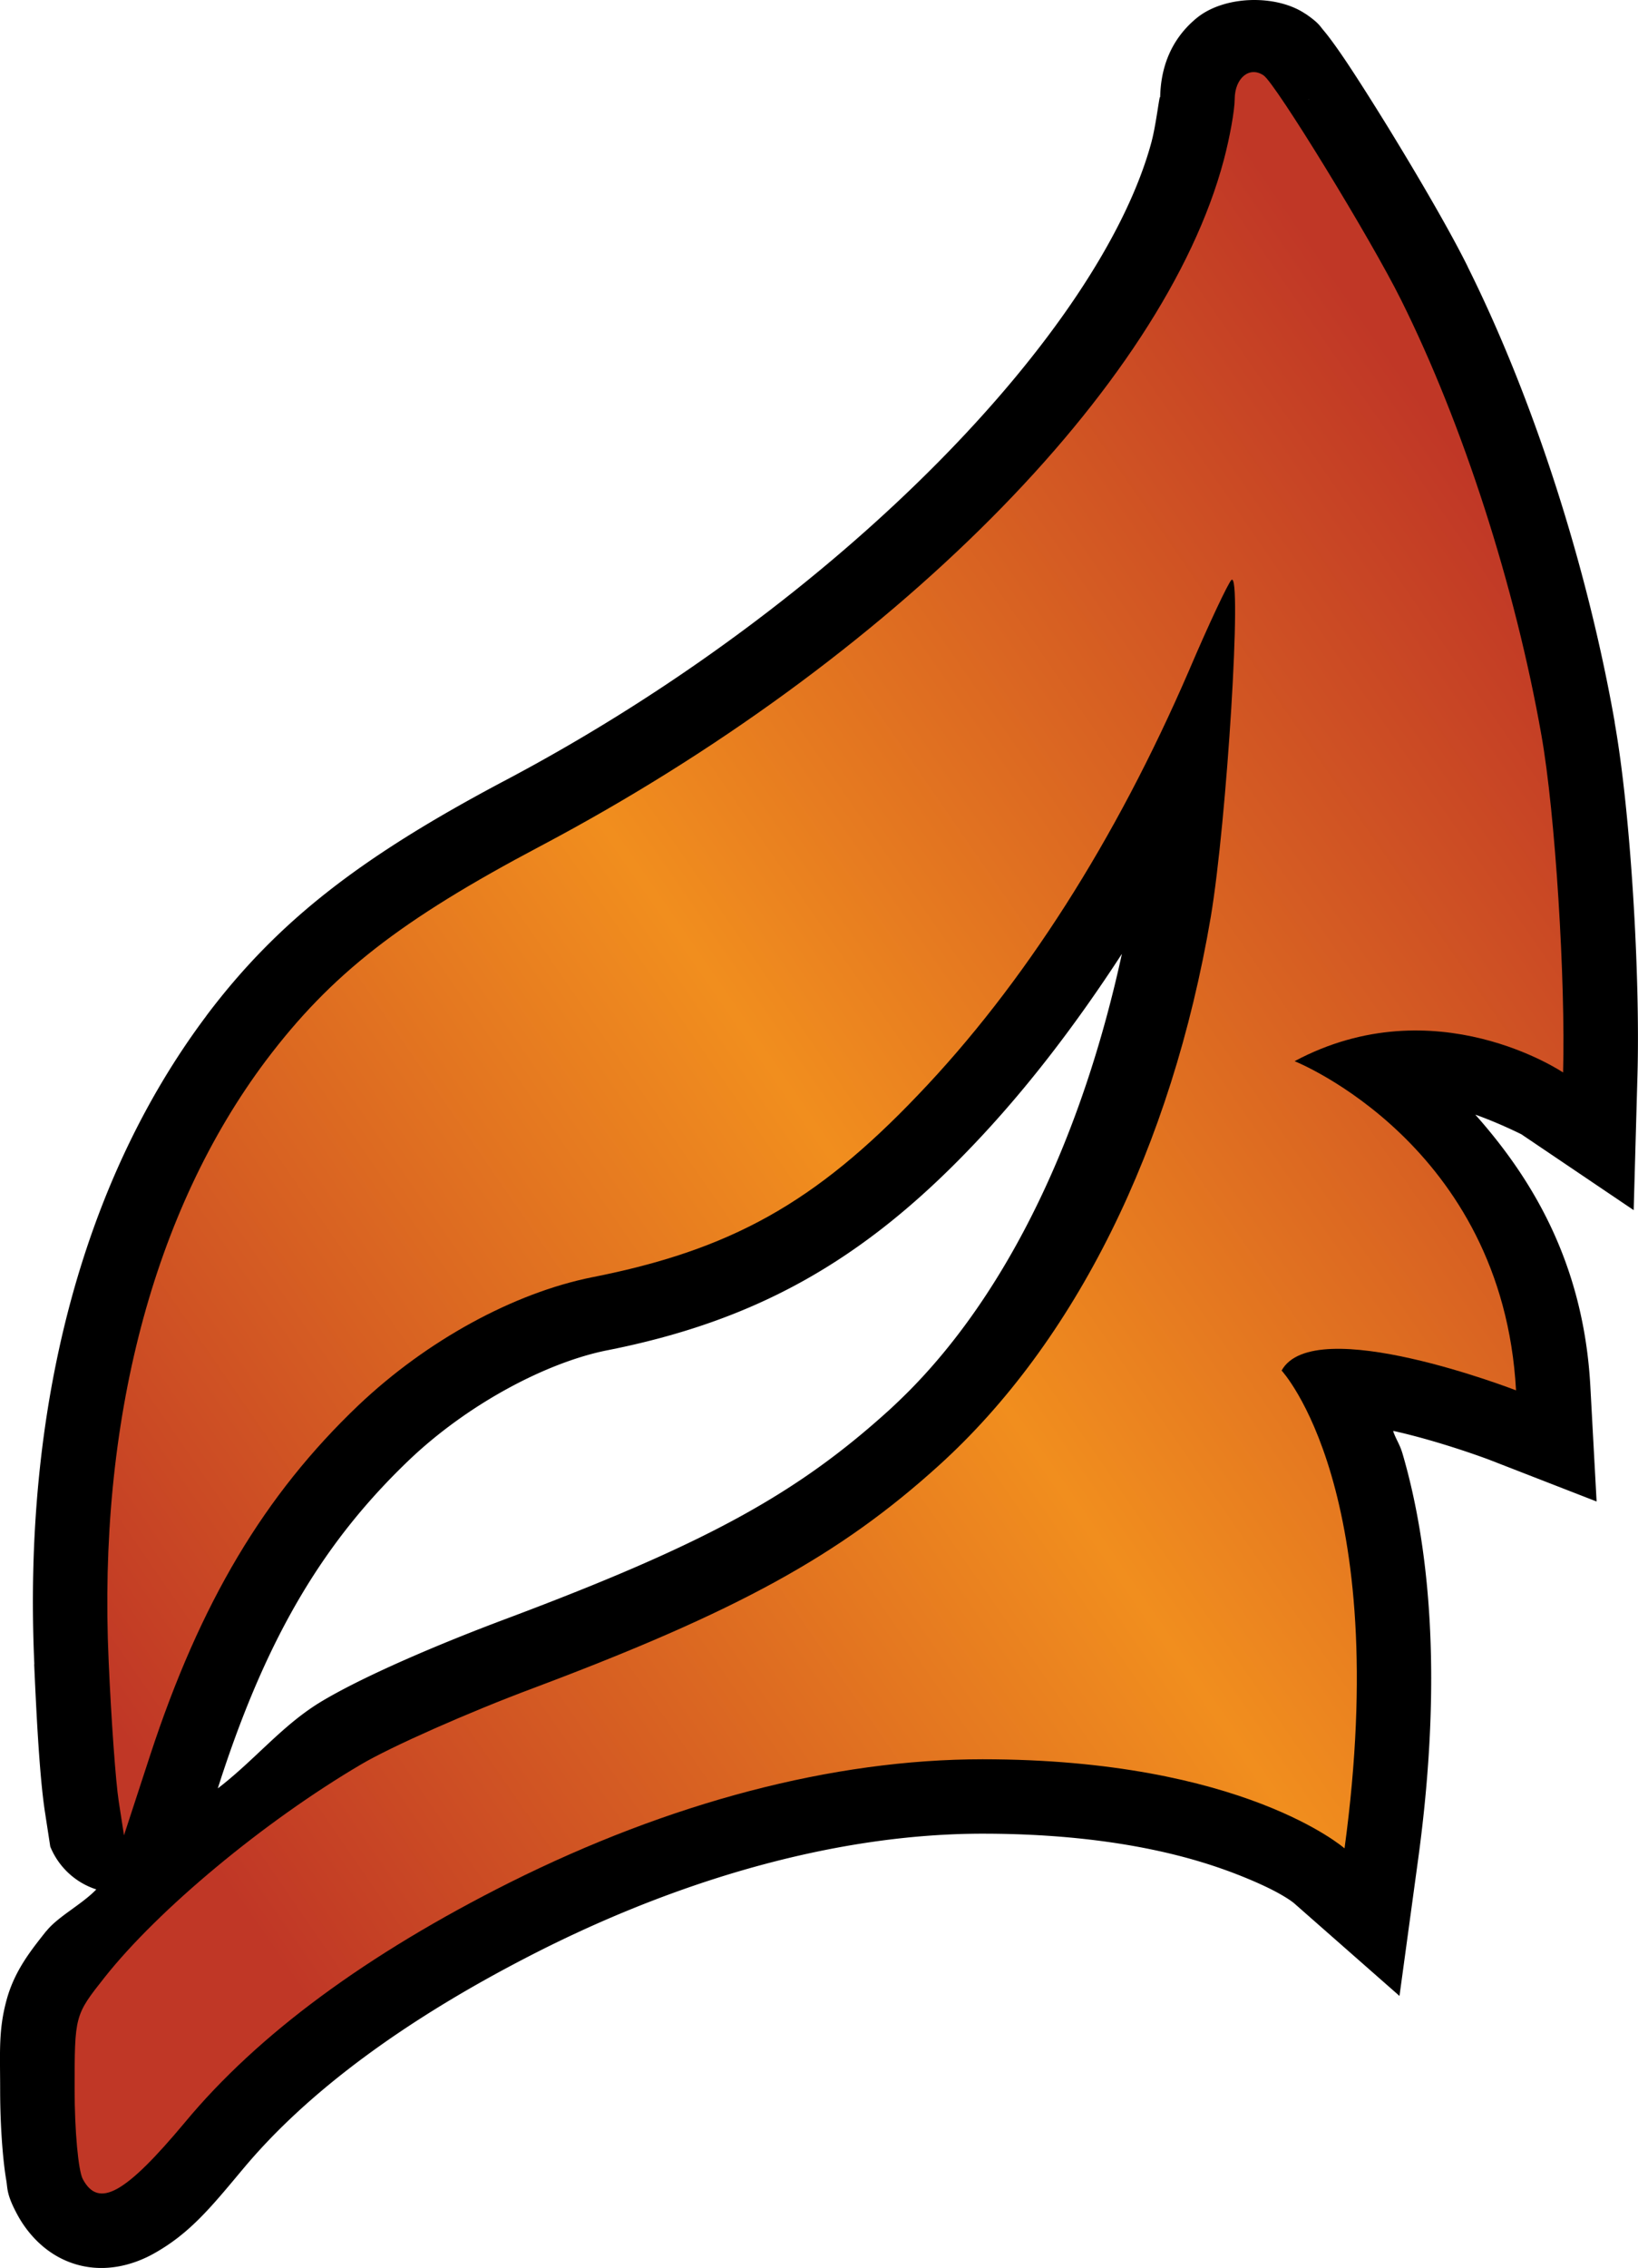 <?xml version="1.0" encoding="UTF-8" standalone="no"?>
<svg
   version="1.1"
   width="21.997"
   height="30.443"
   viewBox="0 0 21.997 30.443"
   id="svg4"
   xmlns="http://www.w3.org/2000/svg"
   xmlns:svg="http://www.w3.org/2000/svg">
  <defs>
    <!-- This is the gradient that will actually be used on
     the cards. The colors themselves will be provided by the
     template, but the x values, y values, and offsets will be
     used from the SVG. -->
    <linearGradient id="rarity" x1="0" y1="1" x2="1" y2="0">
      <stop offset="0" style="stop-color:rgb(192,55,38);stop-opacity:1" id="stop2" />
      <stop offset="0.125" style="stop-color:rgb(192,55,38);stop-opacity:1" id="stop4" />
      <stop offset="0.5" style="stop-color:rgb(241,142,30);stop-opacity:1" id="stop6" />
      <stop offset="0.875" style="stop-color:rgb(192,55,38);stop-opacity:1" id="stop8" />
      <stop offset="1" style="stop-color:rgb(192,55,38);stop-opacity:1" id="stop10" />
    </linearGradient>
    <!-- These gradients are here so that you can visualize
     what the set symbol would like like in that rarity. The
     only gradient that matters in the end is the "rarity"
     gradient. -->
    <linearGradient id="mythic" x1="0" y1="1" x2="1" y2="0">
      <stop offset="0" style="stop-color:rgb(192,55,38);stop-opacity:1"/>
      <stop offset="0.125" style="stop-color:rgb(192,55,38);stop-opacity:1"/>
      <stop offset="0.5" style="stop-color:rgb(241,142,30);stop-opacity:1"/>
      <stop offset="0.875" style="stop-color:rgb(192,55,38);stop-opacity:1"/>
      <stop offset="1" style="stop-color:rgb(192,55,38);stop-opacity:1"/>
    </linearGradient>
    <linearGradient id="rare" x1="0" y1="1" x2="1" y2="0">
      <stop offset="0" style="stop-color:rgb(146,116,67);stop-opacity:1"/>
      <stop offset="0.125" style="stop-color:rgb(146,116,67);stop-opacity:1"/>
      <stop offset="0.5" style="stop-color:rgb(211,178,108);stop-opacity:1"/>
      <stop offset="0.875" style="stop-color:rgb(146,116,67);stop-opacity:1"/>
      <stop offset="1" style="stop-color:rgb(146,116,67);stop-opacity:1"/>
    </linearGradient>
    <linearGradient id="special" x1="0" y1="1" x2="1" y2="0">
      <stop offset="0" style="stop-color:rgb(76, 56, 106);stop-opacity:1"/>
      <stop offset="0.125" style="stop-color:rgb(76, 56, 106);stop-opacity:1"/>
      <stop offset="0.5" style="stop-color:rgb(201, 173, 221);stop-opacity:1"/>
      <stop offset="0.875" style="stop-color:rgb(76, 56, 106);stop-opacity:1"/>
      <stop offset="1" style="stop-color:rgb(76, 56, 106);stop-opacity:1"/>
    </linearGradient>
    <linearGradient id="uncommon" x1="0" y1="1" x2="1" y2="0">
      <stop offset="0" style="stop-color:rgb(98,110,119);stop-opacity:1"/>
      <stop offset="0.125" style="stop-color:rgb(98,110,119);stop-opacity:1"/>
      <stop offset="0.5" style="stop-color:rgb(196,222,238);stop-opacity:1"/>
      <stop offset="0.875" style="stop-color:rgb(98,110,119);stop-opacity:1"/>
      <stop offset="1" style="stop-color:rgb(98,110,119);stop-opacity:1"/>
    </linearGradient>
    <linearGradient id="common" x1="0" y1="1" x2="1" y2="0">
      <stop offset="0" style="stop-color:rgb(0,0,0);stop-opacity:1"/>
    </linearGradient>
    <linearGradient
            id="rarity-outline" x1="0" y1="1" x2="0" y2="1">
      <stop offset="0" style="stop-color:rgb(0,0,0);stop-opacity:1"/>
    </linearGradient>
  </defs>
  <path fill="url(#rarity-outline)" d="M 16.793,9.0364425e-4 C 16.524,0.01 16.257,0.09 16.072,0.241 15.702,0.544 15.584,0.946 15.58,1.317 a 1,1 0 0 0 0,0.01 c 0,-0.139 -0.05,0.328 -0.113,0.564 a 1,1 0 0 0 0,0.002 c -0.669,2.513 -4.142,6.179 -8.67,8.576 -1.95,1.03 -3.065,1.892 -4.023,3.162 a 1,1 0 0 0 -0.002,0.004 c -1.691,2.253 -2.465,5.314 -2.311,8.705 l -0.002,-0.002 c 0.035,0.8 0.078,1.557 0.146,1.994 l 0.07,0.455 A 1,1 0 0 0 1.293,25.362 c -0.189,0.199 -0.515,0.364 -0.67,0.559 a 1,1 0 0 0 -0.002,0 c -0.202,0.256 -0.428,0.532 -0.535,0.934 -0.108,0.401 -0.084,0.697 -0.084,1.195 0,0.303 0.014,0.598 0.037,0.854 0.012,0.128 0.025,0.245 0.045,0.361 0.02,0.116 0.001,0.188 0.148,0.461 0.125,0.233 0.377,0.549 0.793,0.67 0.417,0.121 0.799,-0.011 1.039,-0.145 0.48,-0.268 0.762,-0.613 1.188,-1.123 a 1,1 0 0 0 0.002,-0.002 c 0.86,-1.036 2.197,-2.038 4.039,-2.963 2.027,-1.013 4.079,-1.549 5.902,-1.549 1.226,0 2.144,0.156 2.805,0.342 0.22,0.062 0.413,0.128 0.578,0.191 0.33,0.127 0.534,0.23 0.656,0.303 0.122,0.072 0.162,0.113 0.162,0.113 l 1.398,1.229 0.252,-1.846 c 0.343,-2.52 0.128,-4.272 -0.209,-5.426 -0.04,-0.138 -0.086,-0.189 -0.129,-0.311 0.008,0.002 0.012,1.69e-4 0.02,0.002 0.639,0.144 1.27,0.383 1.27,0.383 l 1.443,0.561 -0.084,-1.547 c -0.091,-1.666 -0.797,-2.804 -1.545,-3.646 0.322,0.114 0.619,0.264 0.619,0.264 l 1.508,1.018 0.051,-1.818 c 0.037,-1.33 -0.091,-3.521 -0.307,-4.73 l 0.002,0.002 C 21.316,7.598 20.595,5.357 19.711,3.583 v -0.002 C 19.472,3.099 19.053,2.382 18.653,1.729 18.452,1.403 18.26,1.099 18.1,0.858 18.02,0.738 17.949,0.636 17.881,0.544 17.847,0.498 17.814,0.455 17.772,0.405 17.73,0.357 17.714,0.309 17.53,0.184 h -0.002 C 17.333,0.053 17.062,-0.008 16.793,9.0364425e-4 Z M 17.58,1.327 v 0.01 c -8e-6,7.64e-4 -0.002,0.003 -0.002,0.004 2.6e-5,-0.006 0.002,-0.008 0.002,-0.014 z M 15.067,12.8 c -0.528,2.432 -1.513,4.512 -2.857,5.869 -0.09,0.09 -0.181,0.178 -0.273,0.262 -1.234,1.117 -2.437,1.784 -5.125,2.793 -0.913,0.341 -1.906,0.766 -2.473,1.102 -0.539,0.317 -0.901,0.786 -1.414,1.18 l 0.043,-0.135 c 0.635,-1.939 1.398,-3.199 2.539,-4.285 0.785,-0.743 1.828,-1.295 2.639,-1.459 2.001,-0.394 3.438,-1.199 4.906,-2.738 0.727,-0.759 1.396,-1.634 2.016,-2.588 z" />
  <path fill="url(#rarity)" d="m 17.389,14.246 c 0,0 2.79,1.113 2.97,4.417 0,0 -2.713,-1.052 -3.148,-0.266 0,0 1.499,1.606 0.845,6.414 0,0 -1.362,-1.196 -4.86,-1.196 -2.016,0 -4.209,0.584 -6.35,1.654 -1.927,0.967 -3.38,2.037 -4.361,3.218 -0.802,0.96 -1.16,1.162 -1.373,0.764 -0.061,-0.113 -0.11,-0.655 -0.11,-1.202 0,-0.997 0,-0.997 0.404,-1.508 0.722,-0.911 2.138,-2.089 3.441,-2.856 0.404,-0.239 1.447,-0.701 2.315,-1.025 2.735,-1.027 4.111,-1.78 5.445,-2.988 1.832,-1.658 3.126,-4.267 3.652,-7.36 0.217,-1.287 0.425,-4.664 0.278,-4.527 -0.043,0.04 -0.303,0.59 -0.572,1.221 -0.982,2.272 -2.221,4.215 -3.637,5.692 -1.38,1.447 -2.514,2.08 -4.377,2.447 -1.052,0.211 -2.218,0.847 -3.135,1.716 -1.266,1.205 -2.128,2.651 -2.799,4.698 l -0.352,1.077 -0.071,-0.459 c -0.04,-0.254 -0.101,-1.102 -0.135,-1.882 -0.146,-3.211 0.597,-6.04 2.113,-8.06 0.875,-1.159 1.799,-1.881 3.692,-2.881 4.698,-2.487 8.36,-6.16 9.17,-9.204 0.08,-0.3 0.147,-0.67 0.147,-0.823 0.003,-0.281 0.199,-0.443 0.388,-0.315 0.159,0.106 1.441,2.196 1.847,3.015 0.829,1.664 1.532,3.845 1.884,5.842 0.187,1.049 0.325,3.307 0.291,4.527 0,0 -1.716,-1.159 -3.603,-0.153 z"/>
</svg>
